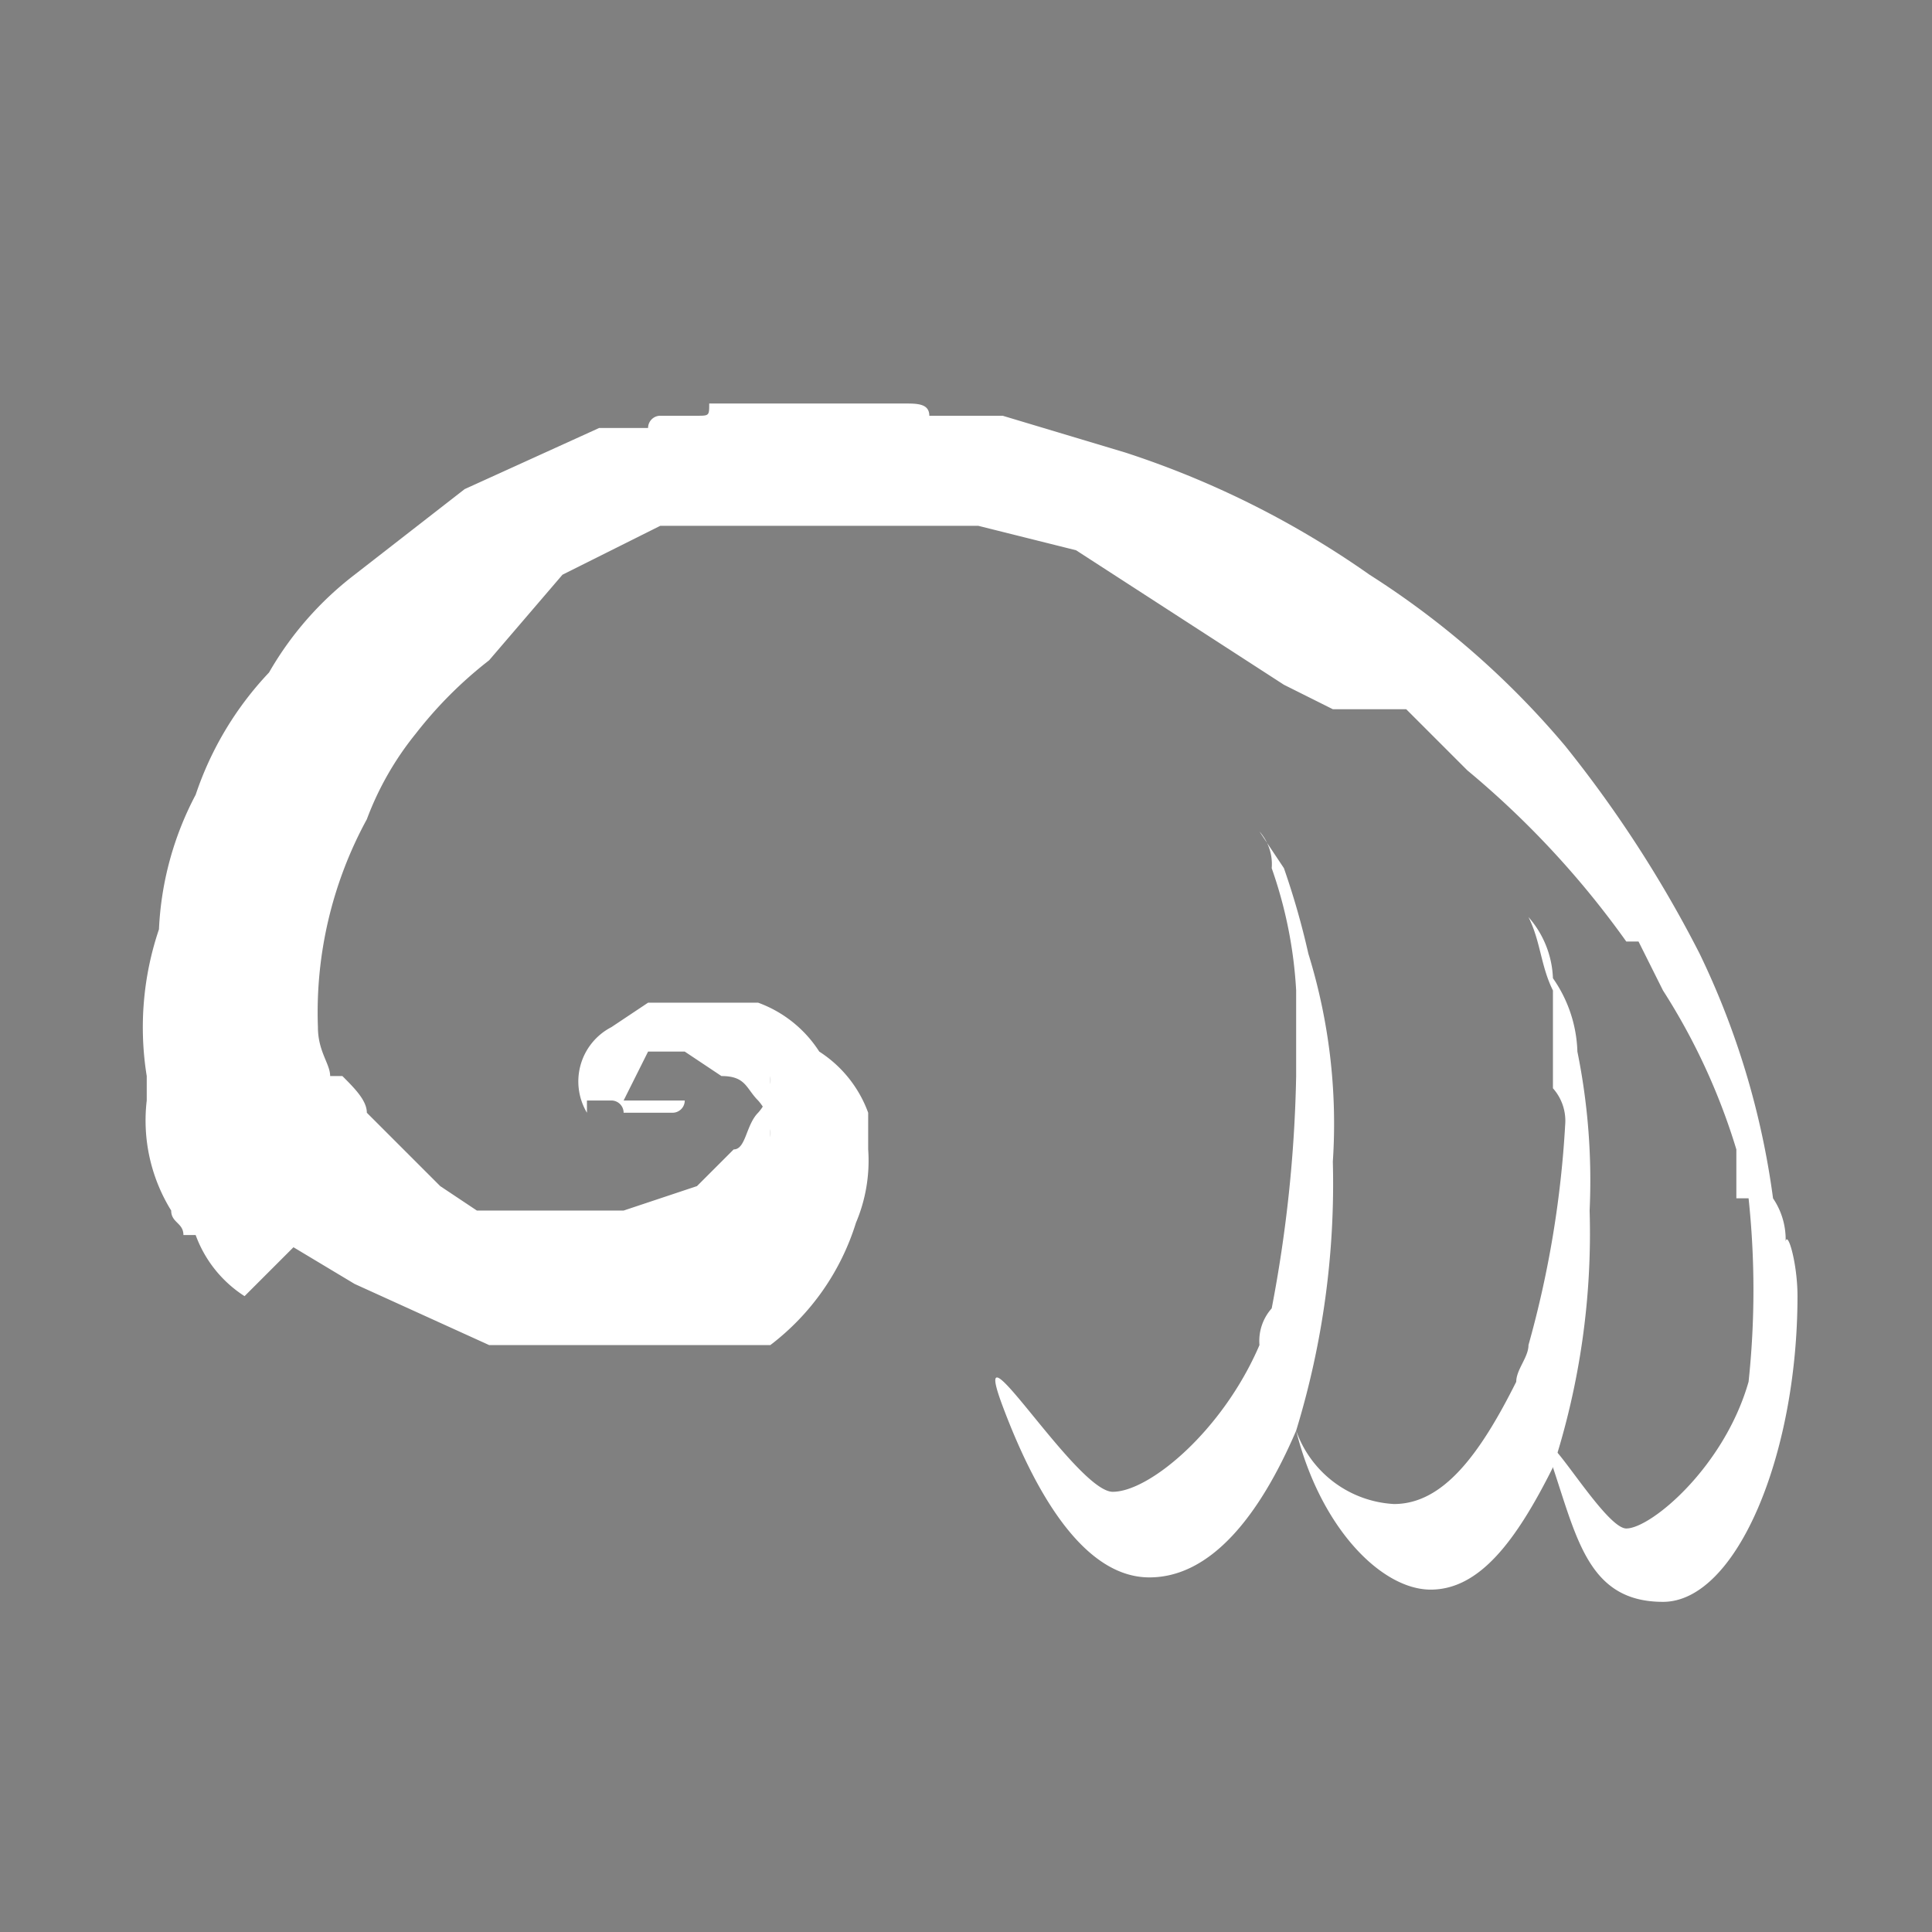 <svg id="Layer_1" data-name="Layer 1" xmlns="http://www.w3.org/2000/svg" width="0.2in" height="0.2in" viewBox="0 0 15.8 15.8"><rect x="0" y="0" width="15.8" height="15.8" fill="#808080" stroke="none"/><title>logo-16</title><path d="M14.3,9.8h0Z" fill="#231f20"/><polygon points="12.7 12 12.7 12 12.7 12 12.7 12 12.7 12" fill="#fff"/><path d="M13,9.9a6.2,6.2,0,0,1-.3,2.1h0c-.3.6-.6,1-1,1s-.9-.5-1.1-1.3a.9.9,0,0,0,.8.6c.4,0,.7-.4,1-1h0c0-.1.1-.2.1-.3h0a8.4,8.4,0,0,0,.3-1.8.4.4,0,0,0-.1-.3h0V8.1c-.1-.2-.1-.4-.2-.6a.8.8,0,0,1,.2.5,1.1,1.1,0,0,1,.2.6h0A5.3,5.3,0,0,1,13,9.9Z" fill="#fff"/><path d="M10.9,9.5a6.9,6.9,0,0,1-.3,2.2c-.3.7-.7,1.2-1.2,1.2s-.9-.6-1.2-1.4.6.7.9.7.9-.5,1.2-1.2a.4.4,0,0,1,.1-.3,11.1,11.1,0,0,0,.2-1.9V8.1a3.6,3.6,0,0,0-.2-1,.4.4,0,0,0-.1-.3l.2.3a6.4,6.4,0,0,1,.2.7A4.7,4.7,0,0,1,10.9,9.5Z" fill="#fff"/><path d="M14.7,10.6c0,1.3-.5,2.5-1.1,2.5s-.7-.5-.9-1.1.4.5.6.5.8-.5,1-1.2h0a7.1,7.1,0,0,0,0-1.5h-.1V9.4a5.2,5.2,0,0,0-.6-1.3l-.2-.4h-.1A7.4,7.4,0,0,0,12,6.3L11.7,6l-.2-.2h-.6l-.4-.2L8.8,4.5,8,4.3H5.4l-.8.4L4,5.4a3.4,3.4,0,0,0-.6.6,2.5,2.5,0,0,0-.4.7,3.3,3.3,0,0,0-.4,1.7h0c0,.2.1.3.1.4h.1c.1.1.2.2.2.3l.6.6.3.2H5.1l.6-.2.3-.3c.1,0,.1-.2.2-.3a.4.4,0,0,0,.1-.3h0V9.3A.4.4,0,0,0,6.2,9c-.1-.1-.1-.2-.3-.2l-.3-.2H5.3L5.1,9H5a.1.1,0,0,1,.1.1h.4a.1.1,0,0,0,.1-.1H4.8V9.1h0A.5.5,0,0,1,5,8.4l.3-.2h.9a1,1,0,0,1,.5.4,1,1,0,0,1,.4.5v.3h0a1.3,1.3,0,0,1-.1.6,2,2,0,0,1-.7,1H4l-1.1-.5-.5-.3L2,10.6a1,1,0,0,1-.4-.5H1.5c0-.1-.1-.1-.1-.2h0A1.4,1.4,0,0,1,1.2,9V8.8h0a2.5,2.5,0,0,1,.1-1.2,2.6,2.6,0,0,1,.3-1.1,2.7,2.7,0,0,1,.6-1,2.7,2.7,0,0,1,.7-.8l.9-.7,1.1-.5h.4a.1.1,0,0,1,.1-.1h.3c.1,0,.1,0,.1-.1H7.4c.1,0,.2,0,.2.1h.6l1,.3a7.5,7.5,0,0,1,2,1,7,7,0,0,1,1.6,1.4,9.9,9.9,0,0,1,1.1,1.7,6.6,6.6,0,0,1,.6,2,.6.6,0,0,1,.1.4h0C14.6,10,14.7,10.3,14.7,10.6Z" fill="#fff"/></svg>